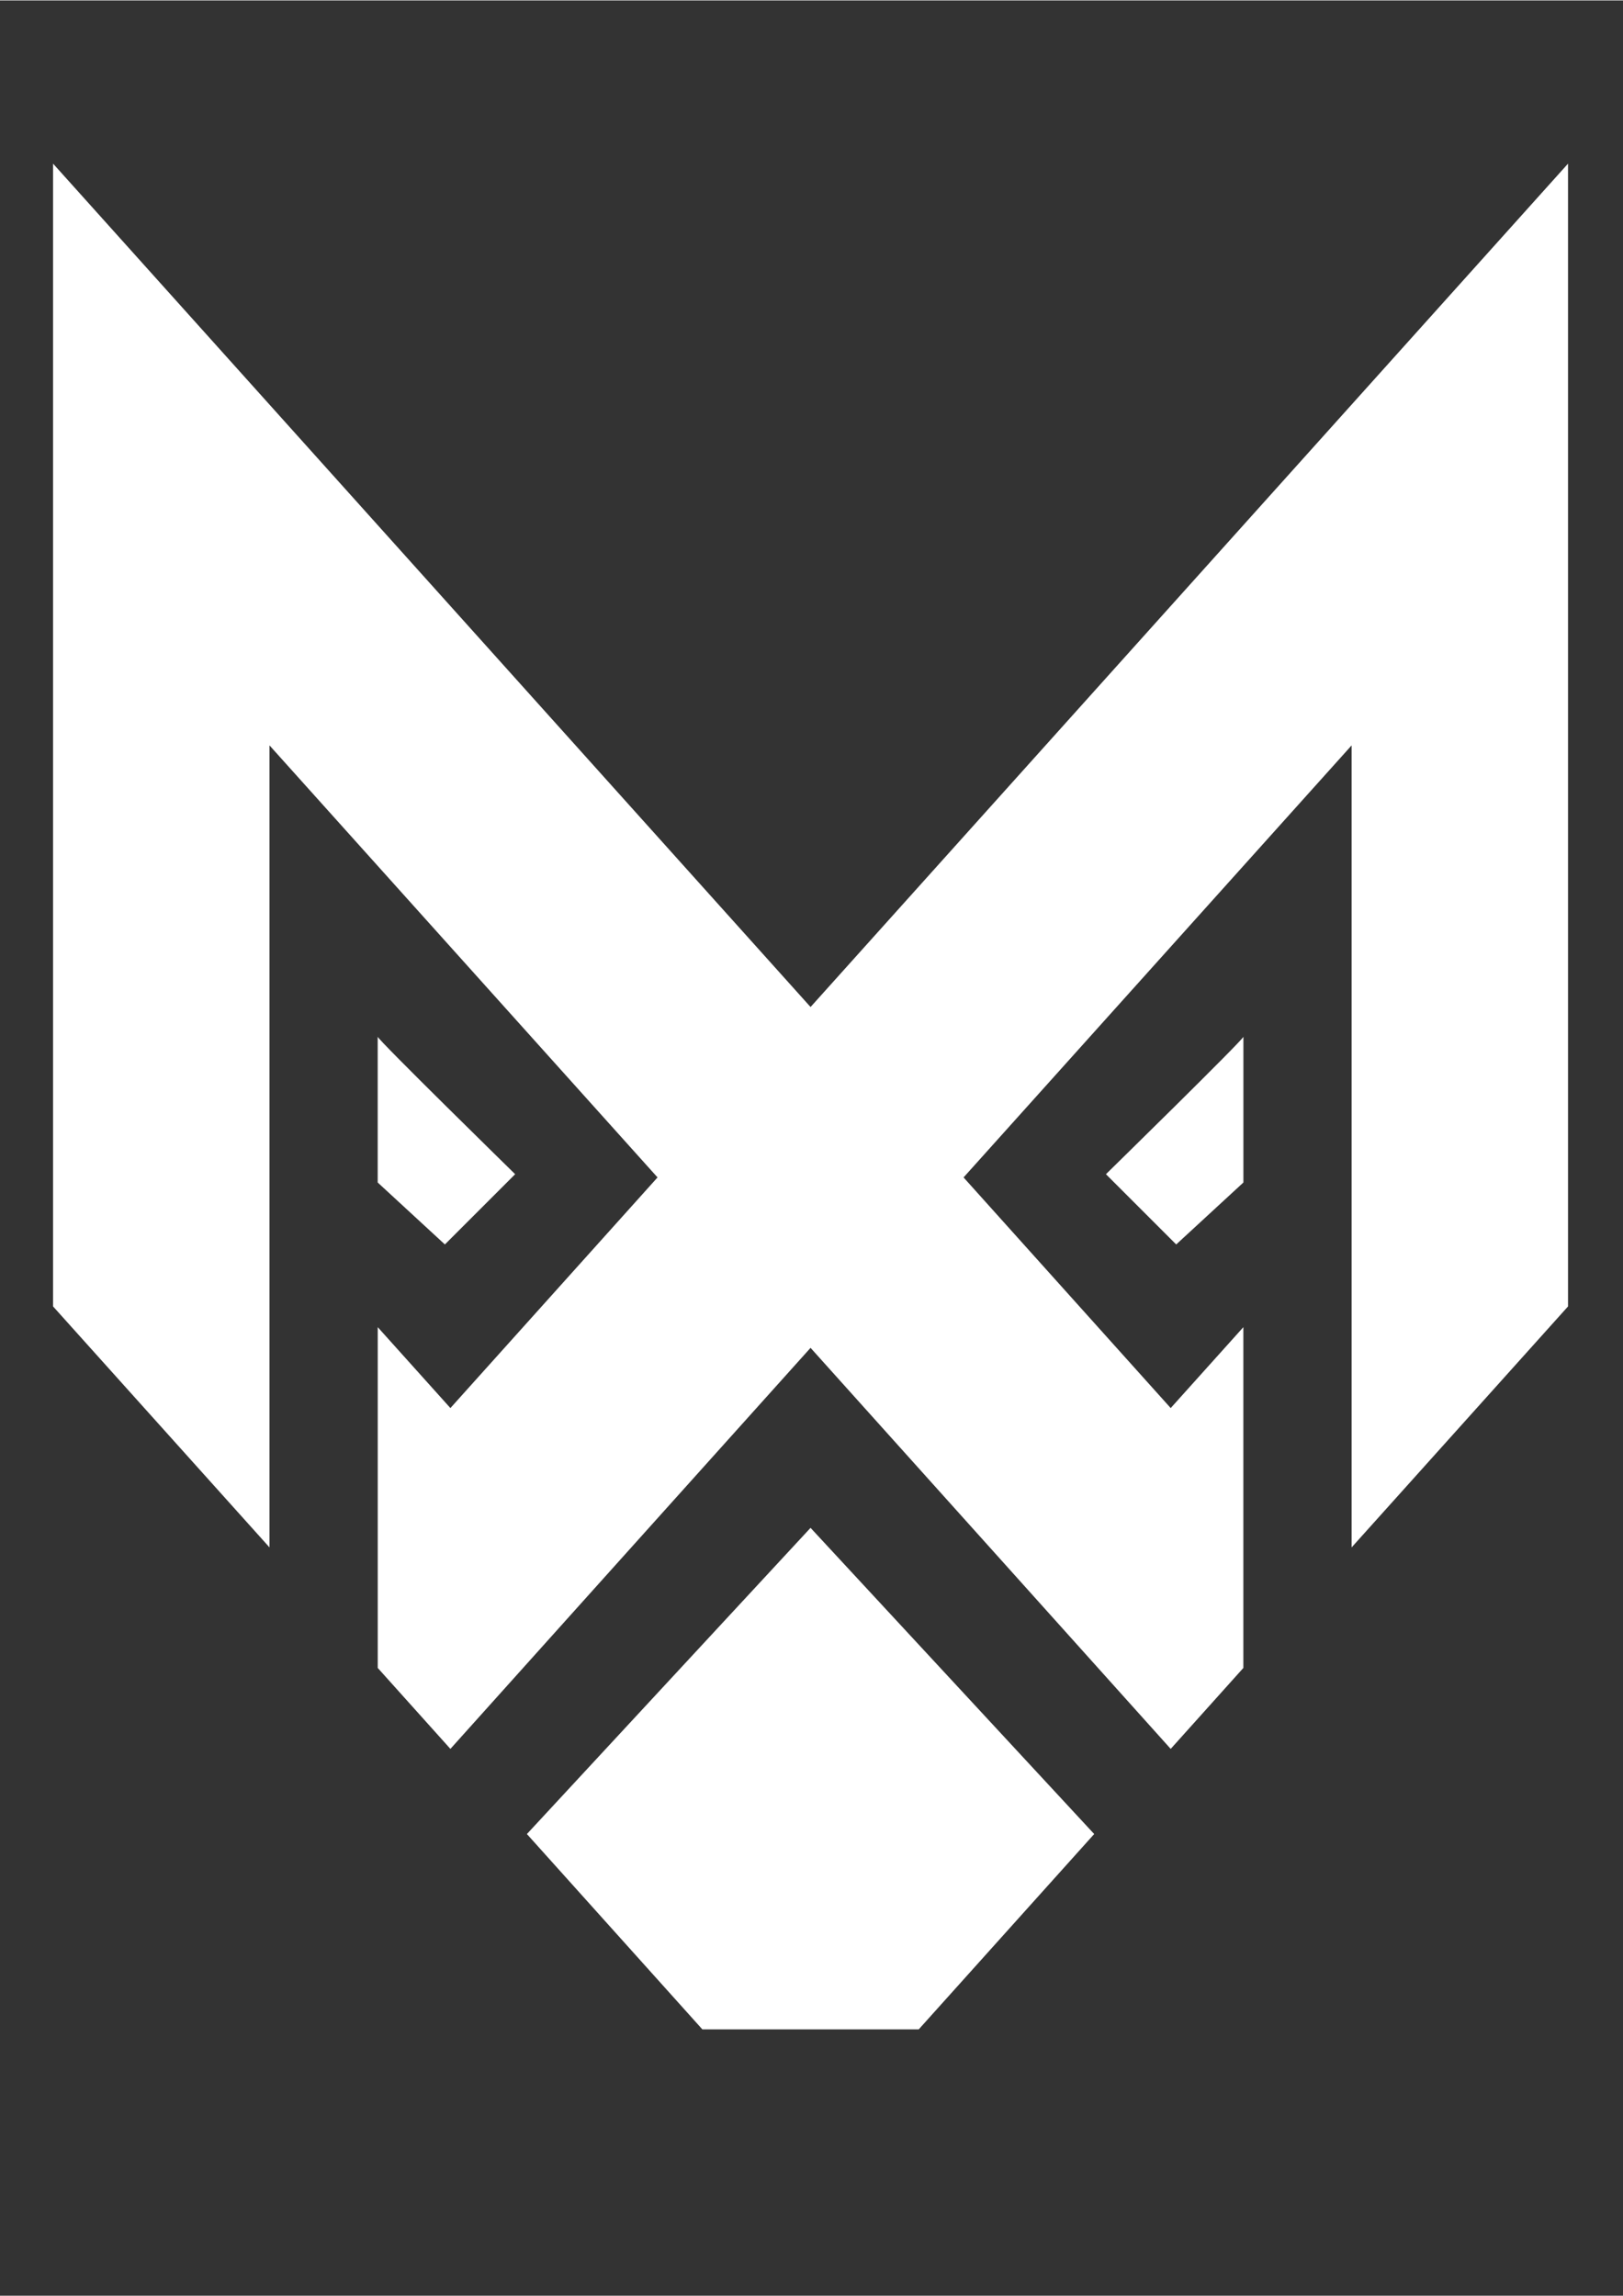 <svg xmlns="http://www.w3.org/2000/svg" xmlns:xlink="http://www.w3.org/1999/xlink" width="793" zoomAndPan="magnify" viewBox="0 0 595.5 842.25" height="1122" preserveAspectRatio="xMidYMid meet" version="1.0"><rect x="0" y="0" width="595.5" height="842.25" fill="#333333" stroke="none"/><defs><clipPath id="b031533360"><path d="M 19.469 59.473 L 575.477 59.473 L 575.477 745 L 19.469 745 Z M 19.469 59.473 " clip-rule="nonzero"/></clipPath></defs><g clip-path="url(#b031533360)"><path fill="#ffffff" d="M 297.402 494.434 L 373.402 579.062 L 429.543 641.598 L 456.207 611.891 L 456.207 486.844 L 429.543 516.531 L 353.543 431.898 L 495.922 273.367 L 495.922 567.664 L 575.332 479.234 L 575.332 59.891 L 297.402 369.367 L 19.469 59.891 L 19.469 479.234 L 98.883 567.664 L 98.883 273.367 L 241.258 431.898 L 165.258 516.531 L 138.594 486.844 L 138.594 611.891 L 165.258 641.598 L 221.402 579.062 Z M 138.578 380.273 L 138.578 433.758 L 163.238 456.496 L 189.02 430.715 C 189.02 430.715 138.578 381.312 138.578 380.273 Z M 297.402 744.516 L 257.703 744.516 L 193.328 672.84 L 297.402 560.488 L 401.473 672.84 L 337.098 744.516 Z M 456.223 380.273 L 456.223 433.758 L 431.562 456.496 L 405.781 430.715 C 405.781 430.715 456.223 381.312 456.223 380.273 Z M 456.223 380.273 " fill-opacity="1" fill-rule="evenodd"/></g></svg>